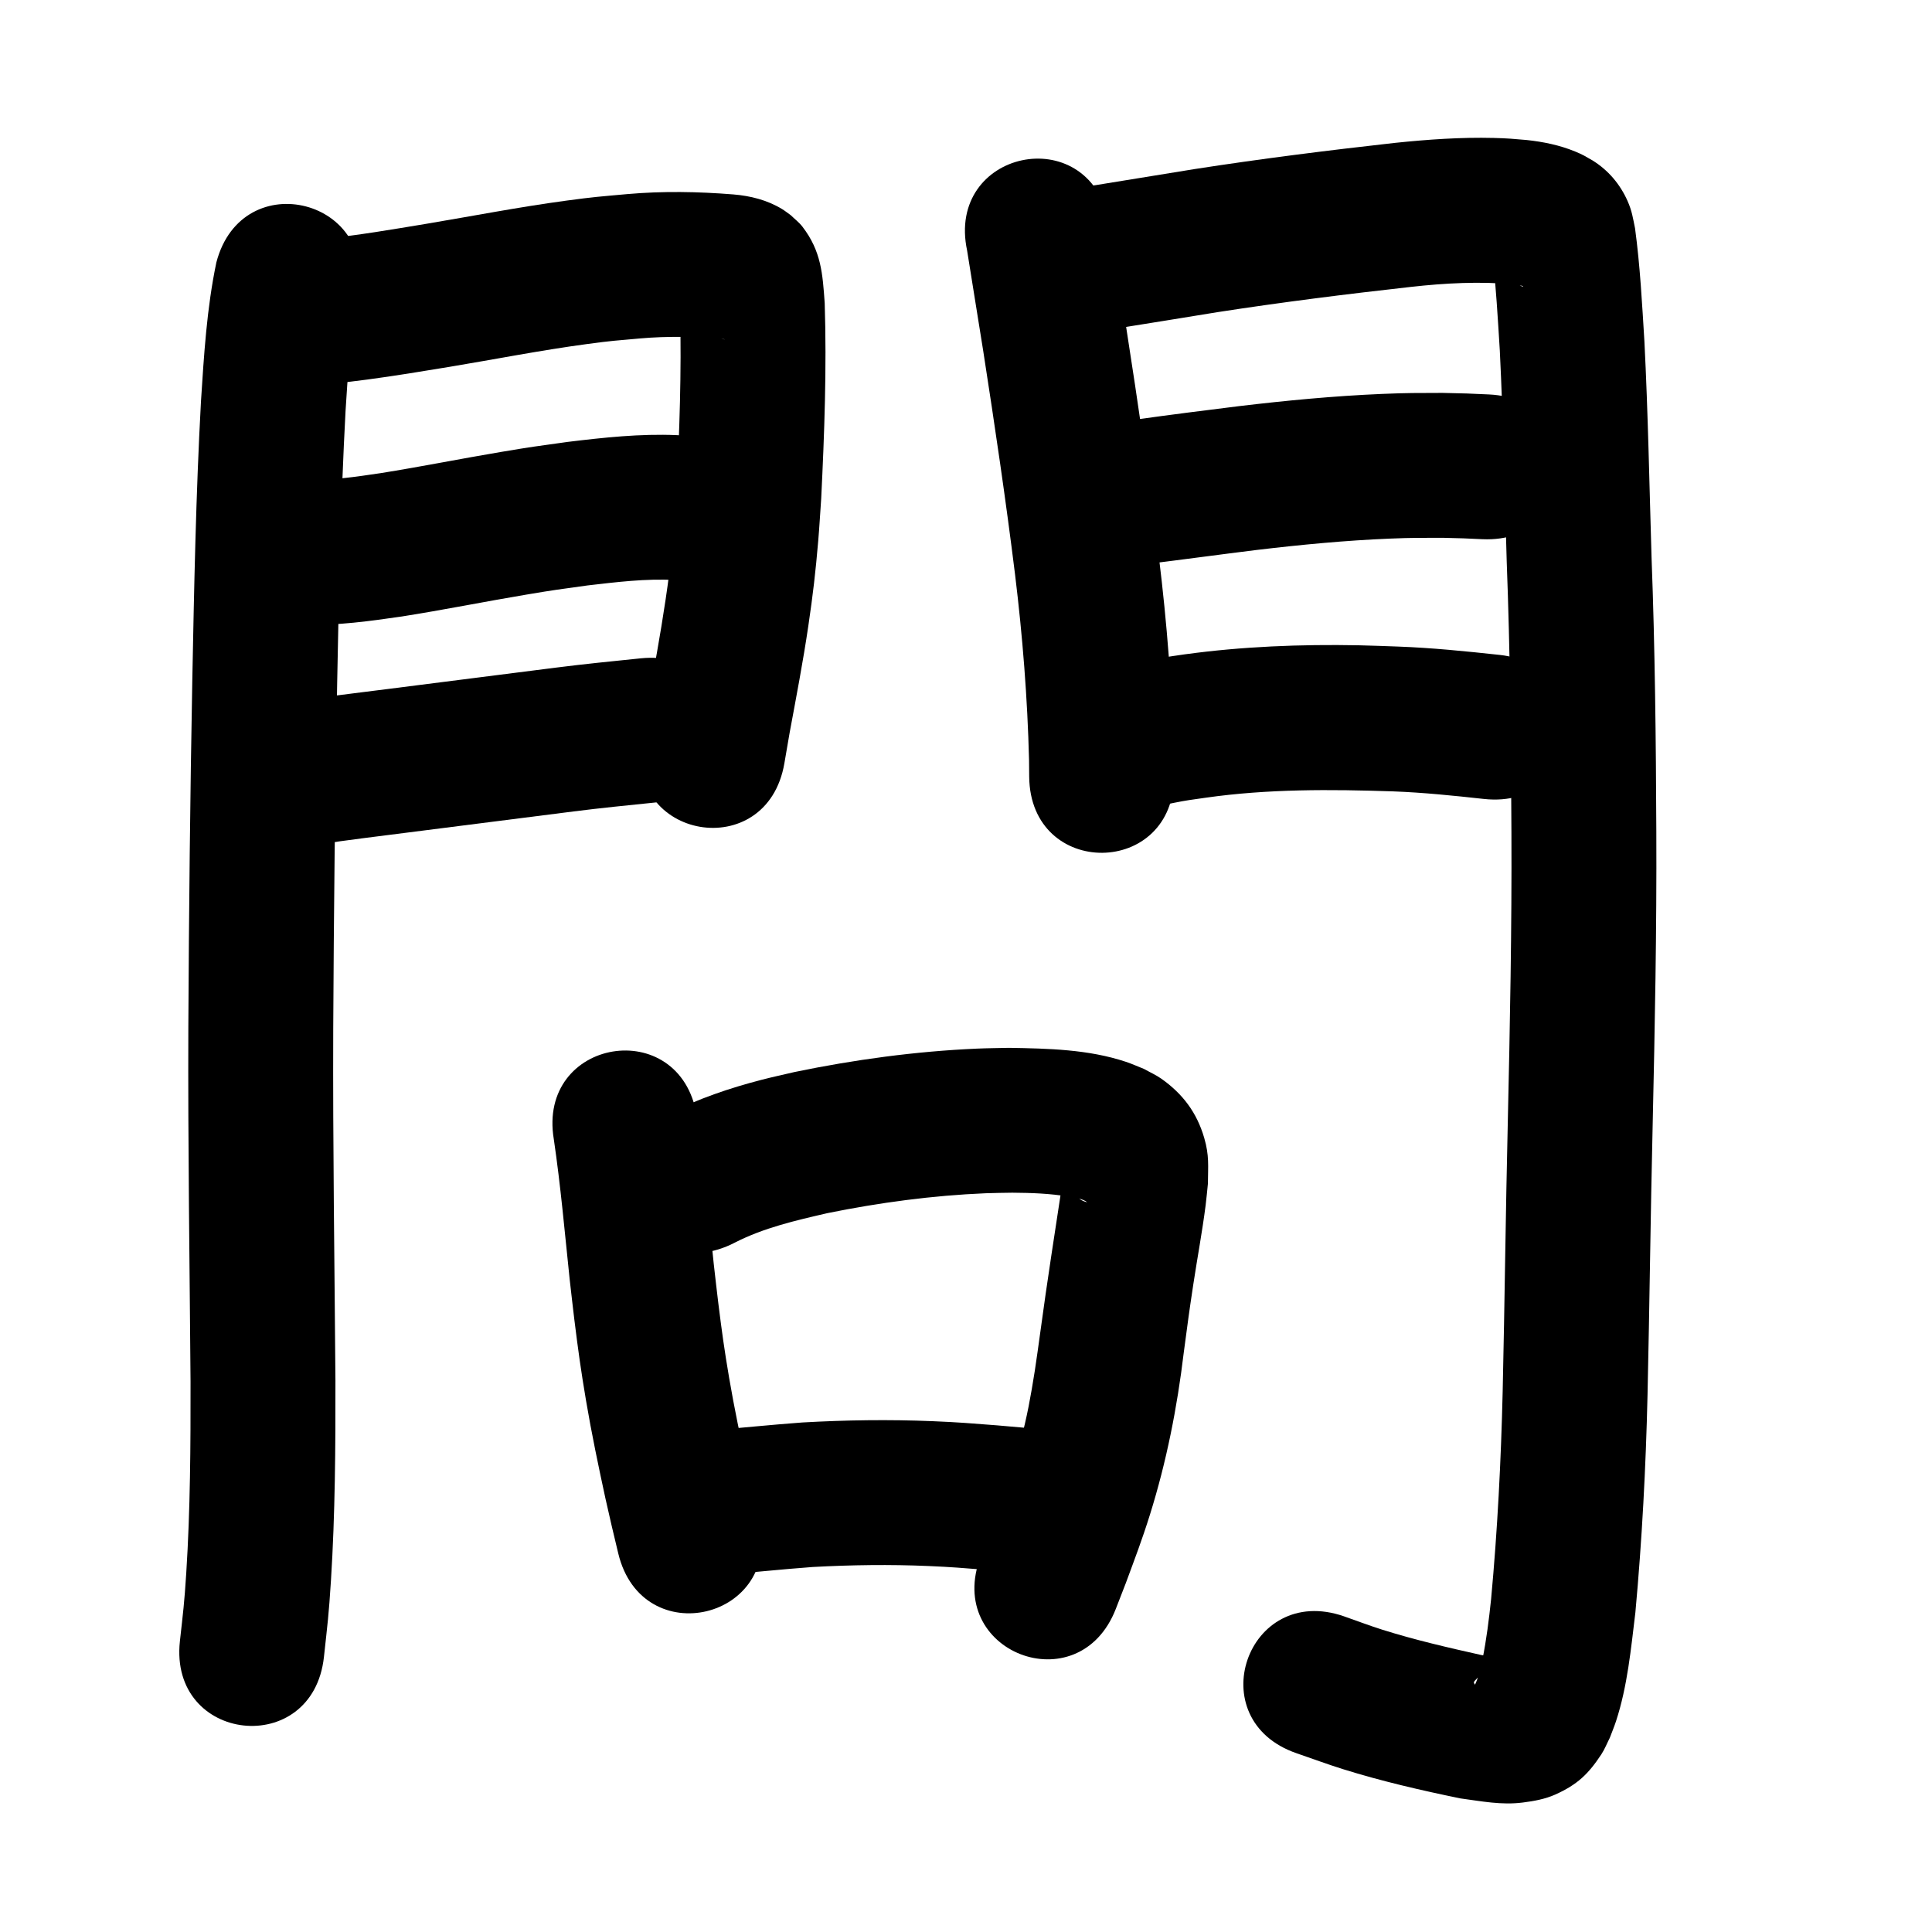 <?xml version="1.0" ?>
<svg xmlns="http://www.w3.org/2000/svg" viewBox="0 0 1000 1000">
<path d="m 111.986,135.839 c -4.97,23.695 -6.415,47.94 -7.971,72.043 -2.615,47.997 -3.54,96.07 -4.478,144.123 -1.121,59.97 -1.755,119.95 -2.054,179.93 -0.237,61.084 0.682,122.162 1.14,183.243 0.046,33.014 -0.116,66.068 -2.218,99.029 -1.039,16.291 -1.589,19.81 -3.29,35.297 -5.734,52.722 68.826,60.832 74.56,8.11 v 0 c 1.897,-17.594 2.477,-21.27 3.636,-39.671 2.167,-34.393 2.366,-68.881 2.309,-103.329 -0.457,-60.768 -1.371,-121.533 -1.139,-182.304 0.297,-59.617 0.928,-119.234 2.041,-178.841 0.915,-46.938 1.814,-93.896 4.338,-140.781 1.235,-19.349 2.428,-38.738 5.686,-57.877 13.415,-51.308 -59.146,-70.28 -72.561,-18.971 z"/>
<path d="m 167.387,198.587 c 1.714,-0.065 3.432,-0.071 5.143,-0.193 5.942,-0.425 11.561,-1.143 17.48,-1.927 14.282,-1.892 28.483,-4.258 42.697,-6.599 23.712,-3.941 47.309,-8.595 71.141,-11.794 13.141,-1.764 14.942,-1.789 27.658,-2.918 13.971,-1.221 27.998,-0.92 41.956,0.231 0.535,0.073 1.074,0.119 1.604,0.219 0.079,0.015 -0.159,0.05 -0.238,0.038 -0.66,-0.104 -1.323,-0.203 -1.966,-0.384 -1.101,-0.31 -2.2,-0.644 -3.256,-1.084 -3.256,-1.359 -3.75,-1.872 -6.57,-3.753 -5.769,-5.359 -5.252,-4.192 -9.802,-12.001 -0.655,-1.124 -0.956,-2.421 -1.476,-3.614 -0.241,-0.554 -0.022,1.209 0.01,1.813 0.091,1.69 0.168,3.381 0.251,5.071 0.762,30.897 -0.34,61.817 -1.877,92.674 -1.559,37.535 -8.366,74.485 -15.193,111.331 -0.958,5.561 -1.916,11.123 -2.874,16.684 -8.994,52.265 64.92,64.984 73.914,12.719 v 0 c 0.902,-5.247 1.804,-10.494 2.706,-15.741 3.418,-18.452 6.966,-36.891 9.702,-55.46 2.368,-16.066 3.741,-27.747 5.114,-43.937 0.618,-7.288 1.026,-14.593 1.539,-21.89 1.656,-33.692 2.889,-67.461 1.814,-101.192 -1.099,-15.281 -1.771,-26.85 -11.547,-39.575 -1.723,-2.243 -4.038,-3.962 -6.057,-5.942 -1.483,-1.046 -2.899,-2.195 -4.448,-3.139 -7.683,-4.682 -16.394,-6.866 -25.292,-7.59 -18.217,-1.457 -36.522,-1.776 -54.749,-0.173 -14.743,1.346 -16.776,1.378 -31.839,3.414 -24.255,3.278 -48.285,7.948 -72.416,11.993 -17.65,2.909 -35.313,6.003 -53.128,7.721 -53.033,0 -53.033,75 0,75 z"/>
<path d="m 157.955,323.392 c 16.822,0.401 33.483,-1.892 50.082,-4.309 21.51,-3.387 42.86,-7.694 64.331,-11.301 15.454,-2.596 16.493,-2.635 31.734,-4.759 14.983,-1.726 30.099,-3.633 45.218,-2.799 5.222,0.288 6.784,0.719 11.629,1.619 52.331,8.602 64.496,-65.405 12.165,-74.007 v 0 c -10.195,-1.572 -12.161,-2.146 -22.822,-2.606 -18.921,-0.817 -37.829,1.237 -56.576,3.516 -16.65,2.336 -17.589,2.353 -34.344,5.171 -20.769,3.492 -41.424,7.638 -62.222,10.961 -12.992,1.923 -26.017,3.9 -39.195,3.514 -53.033,0 -53.033,75 0,75 z"/>
<path d="m 164.819,437.091 c 15.063,-2.349 30.221,-4.102 45.34,-6.059 28.902,-3.604 57.776,-7.422 86.678,-11.025 14.13,-1.8 28.305,-3.196 42.473,-4.65 52.756,-5.414 45.099,-80.023 -7.657,-74.608 v 0 c -14.71,1.51 -29.426,2.967 -44.096,4.835 -29.018,3.619 -58.01,7.45 -87.028,11.07 -17.332,2.244 -34.744,4.111 -51.946,7.217 -51.776,11.48 -35.54,84.702 16.235,73.222 z"/>
<path d="m 500.588,129.748 c 2.756,17.394 5.601,34.774 8.368,52.167 5.963,38.4 11.655,76.838 16.429,115.405 3.893,31.918 6.453,63.993 7.247,96.137 0.025,2.843 0.05,5.686 0.075,8.528 0.498,53.031 75.495,52.326 74.997,-0.705 v 0 c -0.032,-3.242 -0.064,-6.485 -0.096,-9.727 -0.899,-34.59 -3.571,-69.11 -7.792,-103.456 -4.889,-39.422 -10.685,-78.717 -16.791,-117.969 -2.979,-18.718 -5.938,-37.443 -9.108,-56.129 -11.136,-51.851 -84.464,-36.102 -73.328,15.748 z"/>
<path d="m 576.783,170.192 c 17.858,-2.792 35.688,-5.776 53.535,-8.644 33.208,-5.136 66.557,-9.324 99.95,-13.049 17.786,-1.983 35.679,-2.945 53.519,-1.301 -0.178,0.496 4.614,0.399 4.591,1.099 -0.005,0.147 -0.298,-0.004 -0.439,-0.045 -1.123,-0.323 -1.609,-0.642 -2.716,-1.193 -5.026,-2.887 -8.601,-7.498 -11.319,-12.531 -1.6,-2.963 -0.167,-2.737 -1.385,-2.888 1.779,16.561 2.757,33.199 3.78,49.82 1.804,36.421 2.478,72.887 3.58,109.333 1.772,46.634 2.242,93.297 2.435,139.959 0.222,49.877 -0.746,99.744 -1.87,149.604 -1.112,46.645 -1.601,93.302 -2.662,139.947 -0.85,35.859 -2.684,71.685 -5.989,107.402 -1.103,10.464 -2.39,20.926 -4.484,31.244 -0.911,4.49 -1.881,8.891 -3.847,13.034 -1.039,-1.567 -0.863,-1.106 2.188,-4.46 2.177,-2.393 4.672,-4.498 7.255,-6.447 1.296,-0.978 3.369,-0.951 4.306,-2.277 0.443,-0.626 -1.431,-0.574 -2.182,-0.729 -2.745,-0.566 -5.525,-0.953 -8.287,-1.429 -17.218,-3.847 -34.473,-7.822 -51.313,-13.131 -6.689,-2.109 -13.245,-4.62 -19.868,-6.931 -50.127,-17.315 -74.614,53.575 -24.487,70.89 v 0 c 8.019,2.747 15.967,5.712 24.058,8.242 19.922,6.23 40.333,10.936 60.761,15.141 11.03,1.465 21.164,3.551 32.376,2.127 5.711,-0.725 11.518,-1.776 16.769,-4.135 11.596,-5.21 17.24,-10.819 23.803,-20.776 1.775,-2.692 2.939,-5.741 4.408,-8.611 1.067,-2.852 2.253,-5.662 3.2,-8.556 5.949,-18.176 7.733,-37.447 10.028,-56.317 3.435,-37.441 5.415,-74.99 6.286,-112.579 1.058,-46.65 1.554,-93.311 2.662,-139.961 1.138,-50.528 2.114,-101.061 1.888,-151.605 -0.197,-47.315 -0.677,-94.629 -2.469,-141.915 -1.126,-37.23 -1.807,-74.48 -3.688,-111.682 -1.209,-19.584 -2.228,-39.228 -4.859,-58.683 -1.129,-5.452 -1.569,-8.946 -3.888,-14.163 -3.875,-8.716 -10.007,-15.913 -18.092,-20.944 -3.98,-2.268 -4.775,-2.886 -9.079,-4.657 -7.955,-3.275 -16.442,-4.999 -24.968,-5.919 -7.315,-0.61 -9.447,-0.885 -17.085,-1.077 -17.121,-0.43 -34.222,0.798 -51.241,2.561 -34.587,3.866 -69.131,8.2 -103.525,13.536 -16.977,2.728 -33.946,5.51 -50.918,8.271 -52.625,6.564 -43.343,80.987 9.282,74.423 z"/>
<path d="m 592.893,292.018 c 19.177,-2.36 38.323,-4.984 57.501,-7.353 22.945,-2.726 45.975,-4.936 69.069,-5.885 11.794,-0.485 15.929,-0.389 27.425,-0.415 14.102,0.384 7.31,0.133 20.379,0.724 52.981,2.357 56.314,-72.569 3.333,-74.926 v 0 c -15.19,-0.667 -7.209,-0.386 -23.944,-0.798 -13.311,0.051 -17.614,-0.052 -31.282,0.526 -24.802,1.049 -49.537,3.406 -74.18,6.34 -17.892,2.212 -35.776,4.488 -53.633,6.977 -52.899,3.77 -47.567,78.58 5.332,74.81 z"/>
<path d="m 589.976,419.006 c 1.987,-0.272 3.304,-0.438 5.495,-0.86 7.11,-1.37 4.814,-1.139 11.968,-2.565 7.344,-1.464 8.541,-1.515 16.556,-2.677 32.19,-4.598 64.721,-4.377 97.132,-3.288 15.702,0.594 31.328,2.211 46.937,3.918 52.722,5.732 60.828,-68.829 8.106,-74.561 v 0 c -17.485,-1.89 -34.988,-3.675 -52.576,-4.317 -6.755,-0.218 -13.507,-0.525 -20.264,-0.654 -30.165,-0.579 -60.389,0.611 -90.302,4.708 -4.077,0.611 -8.164,1.157 -12.23,1.834 -7.451,1.24 -14.739,3.218 -22.201,4.33 -52.419,8.046 -41.04,82.178 11.379,74.132 z"/>
<path d="m 286.656,589.698 c 3.538,24.015 5.657,48.214 8.191,72.348 0.805,6.945 1.555,13.897 2.414,20.835 1.972,15.925 3.403,26.286 6.07,42.073 2.87,16.988 6.398,33.83 10.047,50.663 2.09,9.503 4.358,18.965 6.63,28.425 12.385,51.566 85.311,34.051 72.926,-17.516 v 0 c -2.144,-8.926 -4.288,-17.853 -6.263,-26.818 -3.354,-15.431 -6.607,-30.869 -9.256,-46.441 -2.505,-14.726 -3.8,-24.096 -5.653,-39.026 -0.828,-6.669 -1.55,-13.351 -2.325,-20.026 -2.693,-25.648 -4.94,-51.367 -8.806,-76.874 -8.738,-52.308 -82.713,-39.951 -73.975,12.357 z"/>
<path d="m 380.336,643.181 c 15.036,-7.705 31.581,-11.484 47.926,-15.259 27.008,-5.481 54.427,-9.154 81.975,-10.3 4.583,-0.191 9.172,-0.189 13.758,-0.283 9.725,0.069 19.486,0.395 29.093,2.027 2.573,0.437 7.396,1.031 9.649,2.913 -5.342,-1.031 -8.755,-6.505 -11.023,-10.945 -0.43,-0.843 -0.4,-1.941 -1.033,-2.645 -0.25,-0.278 -0.272,0.696 -0.408,1.043 -4.057,26.744 -8.271,53.455 -11.878,80.268 -0.929,6.51 -1.759,13.036 -2.788,19.531 -2.167,13.679 -3.93,23.44 -7.444,36.761 -4.226,16.021 -10.019,31.529 -15.764,47.045 -1.583,4.071 -3.165,8.142 -4.748,12.212 -19.198,49.436 50.715,76.586 69.913,27.15 v 0 c 1.73,-4.459 3.46,-8.918 5.189,-13.377 4.714,-12.792 8.331,-22.159 12.457,-35.345 8.567,-27.382 14.112,-55.513 17.516,-83.988 2.218,-16.523 2.49,-19.092 4.933,-35.231 2.063,-13.623 4.624,-27.199 6.368,-40.869 0.477,-3.735 0.792,-7.489 1.188,-11.234 0.067,-9.276 0.754,-14.533 -1.915,-23.687 -3.812,-13.078 -11.082,-22.772 -22.126,-30.587 -2.823,-1.998 -6.024,-3.399 -9.037,-5.099 -3.14,-1.236 -6.219,-2.642 -9.421,-3.708 -19.381,-6.449 -40.223,-6.871 -60.418,-7.216 -5.552,0.135 -11.107,0.159 -16.655,0.405 -31.746,1.403 -63.342,5.678 -94.443,12.126 -5.604,1.321 -11.237,2.525 -16.812,3.964 -16.727,4.315 -33.18,9.895 -48.593,17.757 -47.074,24.424 -12.533,90.997 34.541,66.573 z"/>
<path d="m 371.762,815.327 c 16.348,-1.281 32.642,-3.072 49.001,-4.258 19.911,-1.08 39.871,-1.357 59.797,-0.498 12.501,0.539 17.428,1.019 29.741,1.967 4.254,0.372 8.509,0.744 12.763,1.116 52.832,4.612 59.355,-70.103 6.523,-74.716 v 0 c -4.524,-0.394 -9.049,-0.789 -13.573,-1.183 -13.752,-1.043 -19.266,-1.576 -33.27,-2.153 -22.475,-0.926 -44.99,-0.608 -67.445,0.665 -15.92,1.171 -31.788,2.803 -47.688,4.174 -52.952,2.935 -48.801,77.82 4.151,74.885 z"/>
</svg>
